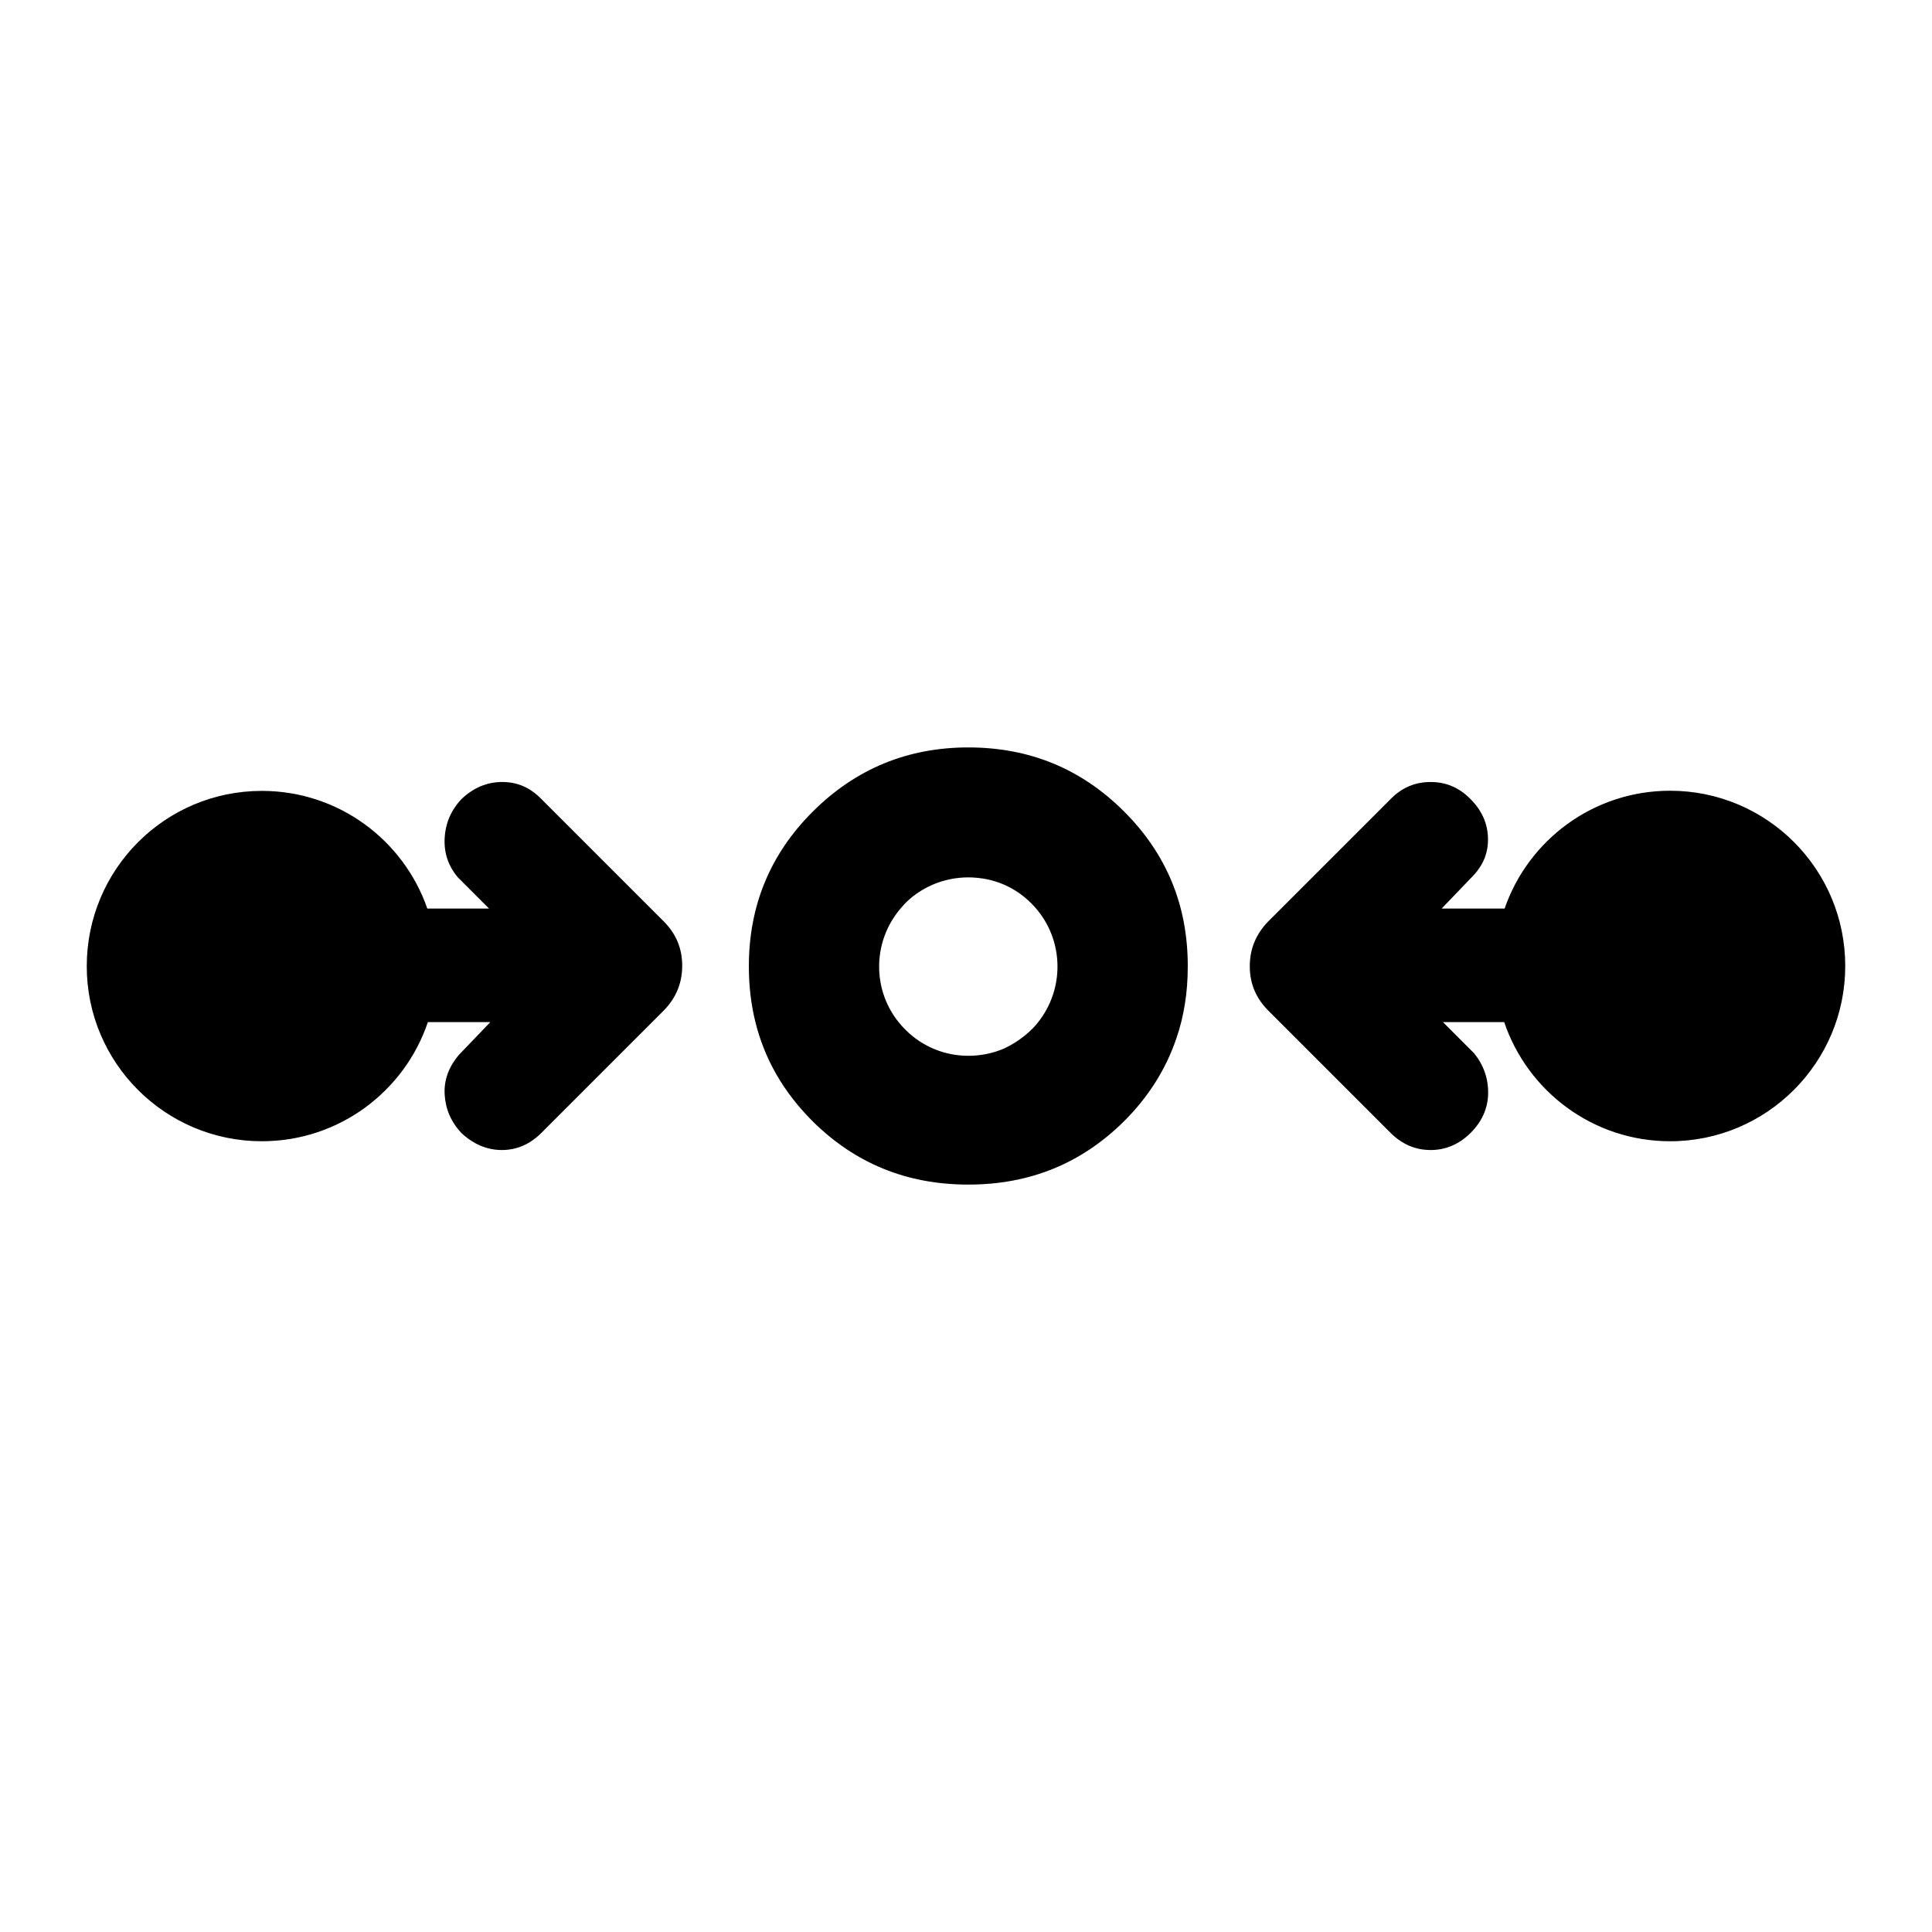 <svg height="48" viewBox="0 -960 960 960" width="48" xmlns="http://www.w3.org/2000/svg">
  <defs>
    <style type="text/css" id="current-color-scheme">.ColorScheme-Highlight { color:#000000; }</style>
  </defs><path class="ColorScheme-Highlight" fill="currentColor" d="m249.384-388.56c-7.419 0-14.111-2.87-20.103-8.44-5.111-5.44-7.886-11.81-8.327-19.06-.428-7.14 1.945-13.75 7.134-19.84l15.563-16.23h-31.041c-11.594 34.43-44.147 59.21-82.488 59.21-48.058 0-87.014-38.95-87.014-86.96 0-48.19 38.956-87.13 87.014-87.13 38.041 0 70.384 24.4 82.212 58.47h30.669l-15.564-15.57c-4.747-5.71-6.913-12.19-6.485-19.57.441-7.41 3.242-13.89 8.43-19.33 6.058-5.72 12.776-8.42 20.17-8.42 7.392 0 13.864 2.7 19.39 8.42l60.959 60.95c6.058 6.11 9.08 13.37 9.08 21.93s-3.022 15.94-9.08 22.17l-60.959 60.96c-5.616 5.57-12.14 8.44-19.56 8.44zm461.448 0c-7.561 0-14.151-2.87-19.779-8.44l-60.961-60.96c-6.045-6.09-9.079-13.35-9.079-21.92 0-8.55 3.034-15.94 9.079-22.18l60.961-60.95c5.628-5.72 12.218-8.42 19.779-8.42 7.574 0 14.164 2.7 19.779 8.42 5.63 5.58 8.549 12.05 8.756 19.33.219 7.26-2.271 13.48-7.459 18.93l-15.564 16.21h31.286c11.798-34.1 44.163-58.55 82.244-58.55 48.061 0 87.017 38.94 87.017 87.09 0 48-38.956 87.08-87.017 87.08-38.303 0-70.823-24.82-82.448-59.21h-30.433l15.565 15.58c4.76 5.97 7.055 12.7 6.887 20.1-.156 7.26-3.075 13.75-8.756 19.45-5.667 5.57-12.283 8.44-19.857 8.44zm-229.577 17.17c-.033 0-.065 0-.099 0-.032 0-.065 0-.099 0-30.247 0-55.992-10.4-77.168-31.36-14.53-14.49-24.062-30.99-28.631-49.79-2.095-8.59-3.151-17.65-3.151-27.04v-.35c0-30.01 10.604-55.73 31.815-76.85 21.194-21.1 46.954-31.83 77.234-31.83s56.025 10.54 77.235 31.68c21.194 21.1 31.798 46.67 31.798 76.85v.32.18c0 12.69-1.881 24.57-5.625 35.45-5.178 15.33-13.887 29.19-26.14 41.38-21.194 20.96-46.905 31.36-77.169 31.36zm-31.433-77.03c8.657 8.73 19.987 13.04 31.334 13.04 6.07 0 12.122-1.18 17.795-3.63 4.932-2.32 9.566-5.45 13.607-9.41 1.073-.98 2.063-2.15 3.003-3.31 14.166-17.46 13.127-43.21-3.086-59.37-6.843-6.91-15.338-11.03-24.194-12.37-12.187-1.95-25.035 1.15-35.112 9.24-1.188.99-2.326 1.98-3.431 3.13-.561.49-1.105 1.34-1.632 1.83-15.586 17.47-15.01 44.21 1.716 60.85z" stroke-width=".05"/></svg>